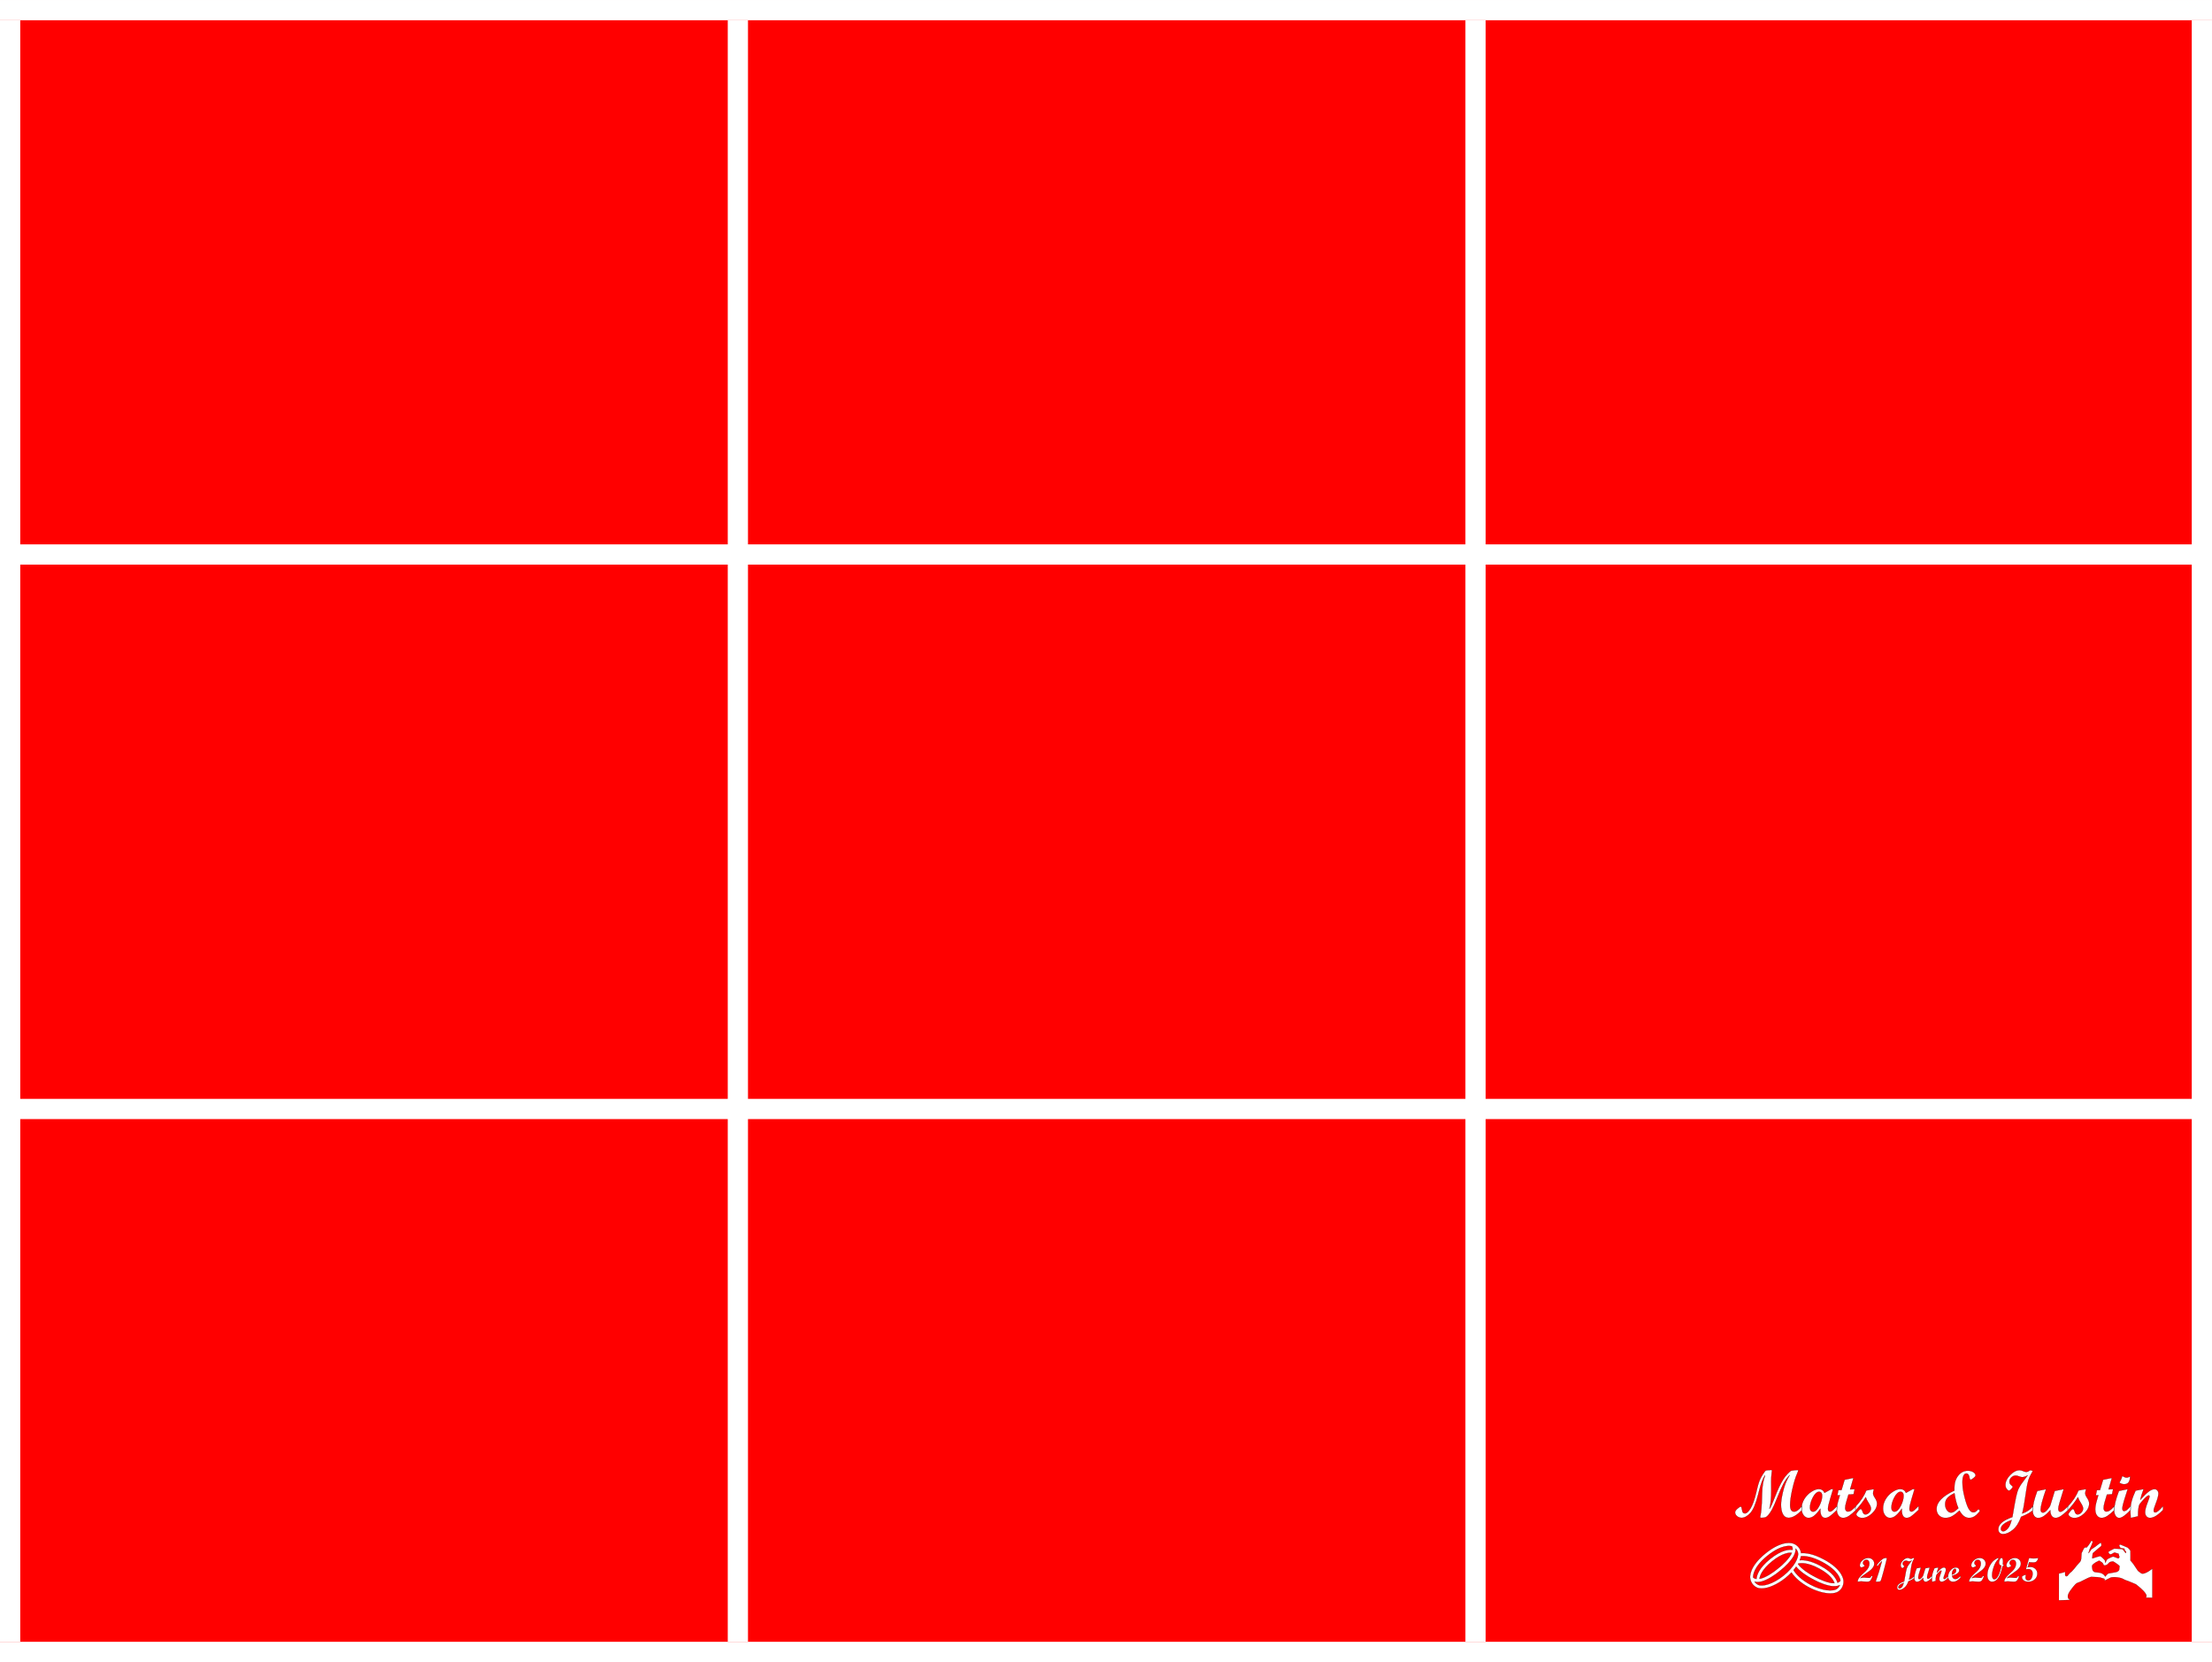 <?xml version="1.0" encoding="UTF-8" standalone="no"?>
<!-- Created with Inkscape (http://www.inkscape.org/) -->

<svg
   width="3280"
   height="2464"
   viewBox="0 0 10.933 8.213"
   version="1.1"
   id="svg1"
   xml:space="preserve"
   inkscape:version="1.4 (86a8ad7, 2024-10-11)"
   sodipodi:docname="Frames.svg"
   inkscape:export-filename="collage_nine_square.png"
   inkscape:export-xdpi="96"
   inkscape:export-ydpi="96"
   xmlns:inkscape="http://www.inkscape.org/namespaces/inkscape"
   xmlns:sodipodi="http://sodipodi.sourceforge.net/DTD/sodipodi-0.dtd"
   xmlns="http://www.w3.org/2000/svg"
   xmlns:svg="http://www.w3.org/2000/svg"><sodipodi:namedview
     id="namedview1"
     pagecolor="#ffffff"
     bordercolor="#666666"
     borderopacity="1.0"
     inkscape:showpageshadow="2"
     inkscape:pageopacity="0.0"
     inkscape:pagecheckerboard="0"
     inkscape:deskcolor="#d1d1d1"
     inkscape:document-units="in"
     inkscape:lockguides="false"
     showgrid="false"
     inkscape:zoom="0.19748248"
     inkscape:cx="2114.1115"
     inkscape:cy="1222.8933"
     inkscape:window-width="1600"
     inkscape:window-height="829"
     inkscape:window-x="-8"
     inkscape:window-y="-8"
     inkscape:window-maximized="1"
     inkscape:current-layer="layer1"
     inkscape:export-bgcolor="#00000000"><inkscape:grid
       id="grid1"
       units="in"
       originx="0"
       originy="0"
       spacingx="0.003"
       spacingy="0.003"
       empcolor="#0099e5"
       empopacity="0.302"
       color="#0099e5"
       opacity="0.149"
       empspacing="5"
       enabled="true"
       visible="true" /><inkscape:grid
       type="axonomgrid"
       id="grid2"
       units="in"
       originx="0"
       originy="0"
       spacingx="0.013"
       spacingy="0.013"
       empcolor="#0099e5"
       empopacity="0.302"
       color="#0099e5"
       opacity="0.149"
       empspacing="5"
       dotted="false"
       gridanglex="30"
       gridanglez="30"
       enabled="false"
       visible="false" /><inkscape:grid
       type="modular"
       id="grid3"
       units="in"
       originx="0"
       originy="0"
       spacingx="0.504"
       spacingy="0.504"
       empcolor="#0047cb"
       empopacity="0.302"
       color="#0099e5"
       opacity="0.149"
       empspacing="0"
       marginx="0"
       marginy="0"
       gapx="0.126"
       gapy="0.126"
       enabled="false"
       visible="false" /><inkscape:grid
       id="grid4"
       units="in"
       originx="0"
       originy="0"
       spacingx="0.003"
       spacingy="0.003"
       empcolor="#0099e5"
       empopacity="0.302"
       color="#0099e5"
       opacity="0.149"
       empspacing="5"
       enabled="false"
       visible="false" /><inkscape:grid
       type="axonomgrid"
       id="grid5"
       units="in"
       originx="0"
       originy="0"
       spacingx="0.013"
       spacingy="0.013"
       empcolor="#0099e5"
       empopacity="0.302"
       color="#0099e5"
       opacity="0.149"
       empspacing="5"
       dotted="false"
       gridanglex="30"
       gridanglez="30"
       enabled="false"
       visible="false" /><inkscape:grid
       type="modular"
       id="grid6"
       units="in"
       originx="0"
       originy="0"
       spacingx="0.504"
       spacingy="0.504"
       empcolor="#0047cb"
       empopacity="0.302"
       color="#0099e5"
       opacity="0.149"
       empspacing="0"
       marginx="0"
       marginy="0"
       gapx="0.126"
       gapy="0.126"
       enabled="false"
       visible="false" /><inkscape:grid
       id="grid7"
       units="in"
       originx="0"
       originy="0"
       spacingx="0.003"
       spacingy="0.003"
       empcolor="#0099e5"
       empopacity="0.302"
       color="#0099e5"
       opacity="0.149"
       empspacing="5"
       enabled="false"
       visible="false" /><inkscape:grid
       type="axonomgrid"
       id="grid8"
       units="in"
       originx="0"
       originy="0"
       spacingx="0.013"
       spacingy="0.013"
       empcolor="#0099e5"
       empopacity="0.302"
       color="#0099e5"
       opacity="0.149"
       empspacing="5"
       dotted="false"
       gridanglex="30"
       gridanglez="30"
       enabled="false"
       visible="false" /><inkscape:grid
       type="modular"
       id="grid9"
       units="in"
       originx="0"
       originy="0"
       spacingx="0.504"
       spacingy="0.504"
       empcolor="#0047cb"
       empopacity="0.302"
       color="#0099e5"
       opacity="0.149"
       empspacing="0"
       marginx="0"
       marginy="0"
       gapx="0.126"
       gapy="0.126"
       enabled="false"
       visible="false" /><inkscape:grid
       id="grid10"
       units="in"
       originx="0"
       originy="0"
       spacingx="0.003"
       spacingy="0.003"
       empcolor="#0099e5"
       empopacity="0.302"
       color="#0099e5"
       opacity="0.149"
       empspacing="5"
       enabled="false"
       visible="false" /></sodipodi:namedview><defs
     id="defs1" /><g
     inkscape:label="Layer 1"
     inkscape:groupmode="layer"
     id="layer1"
     style="display:inline"><rect
       style="display:inline;fill:#ff0000;fill-opacity:1;stroke:none;stroke-width:0.002;stroke-opacity:1"
       id="rect12"
       width="10.933"
       height="8.213"
       x="0"
       y="0"
       inkscape:label="Background for viewing/editing" /></g><g
     inkscape:groupmode="layer"
     id="layer2"
     inkscape:label="Frame"
     style="display:inline"><rect
       style="display:inline;fill:#ffffff;fill-opacity:1;stroke:none;stroke-width:0.002;stroke-opacity:1"
       id="rect11-1"
       width="0.1"
       height="8.013"
       x="10.833"
       y="0.1"
       inkscape:label="Right" /><rect
       style="display:inline;fill:#ffffff;fill-opacity:1;stroke:none;stroke-width:0.002;stroke-opacity:1"
       id="rect11"
       width="0.1"
       height="8.013"
       x="0"
       y="0.1"
       inkscape:label="Left" /><rect
       style="display:inline;fill:#ffffff;fill-opacity:1;stroke:none;stroke-width:0.016;stroke-opacity:1"
       id="rect10-5"
       width="10.933"
       height="0.1"
       x="0"
       y="8.113"
       inkscape:label="Bottom Bar" /><rect
       style="display:inline;fill:#ffffff;fill-opacity:1;stroke:none;stroke-width:0.016;stroke-opacity:1"
       id="rect10"
       width="10.933"
       height="0.1"
       x="0"
       y="0"
       inkscape:label="Top" /></g><g
     inkscape:groupmode="layer"
     id="layer3"
     inkscape:label="Frame 4"
     style="display:none"><rect
       style="display:inline;fill:#ffffff;fill-opacity:1;stroke:none;stroke-width:0.002;stroke-opacity:1"
       id="rect11-6"
       width="0.1"
       height="8.013"
       x="5.417"
       y="0.1"
       inkscape:label="Center Vertical" /><rect
       style="display:inline;fill:#ffffff;fill-opacity:1;stroke:none;stroke-width:0.016;stroke-opacity:1"
       id="rect10-3"
       width="10.933"
       height="0.1"
       x="0"
       y="4.057"
       inkscape:label="Middle Horzontal" /></g><g
     inkscape:groupmode="layer"
     id="layer4"
     inkscape:label="Frame 9"
     style="display:inline"><rect
       style="display:inline;fill:#ffffff;fill-opacity:1;stroke:none;stroke-width:0.016;stroke-opacity:1"
       id="rect10-3-6"
       width="10.933"
       height="0.1"
       x="0"
       y="2.69"
       inkscape:label="Bottom Horzontal" /><rect
       style="display:inline;fill:#ffffff;fill-opacity:1;stroke:none;stroke-width:0.016;stroke-opacity:1"
       id="rect10-3-61"
       width="10.933"
       height="0.1"
       x="0"
       y="5.43"
       inkscape:label="Top Horzontal" /><rect
       style="display:inline;fill:#ffffff;fill-opacity:1;stroke:none;stroke-width:0.002;stroke-opacity:1"
       id="rect11-6-7"
       width="0.1"
       height="8.013"
       x="7.243"
       y="0.1"
       inkscape:label="Right Vertical" /><rect
       style="display:inline;fill:#ffffff;fill-opacity:1;stroke:none;stroke-width:0.002;stroke-opacity:1"
       id="rect11-6-3"
       width="0.1"
       height="8.013"
       x="3.597"
       y="0.1"
       inkscape:label="Left Vertical" /></g><g
     inkscape:groupmode="layer"
     id="layer9"
     inkscape:label="2025-06-21 Matsa &amp; Justin"
     style="display:inline"><g
       id="g2"
       transform="matrix(0.007,0,0,0.007,8.395,6.248)"
       style="display:inline"><g
         id="layer8"
         inkscape:label="Photo Logo"><path
           style="font-weight:bold;font-size:18px;font-family:'Script MT Bold';-inkscape-font-specification:'Script MT Bold,  Bold';text-align:center;text-anchor:middle;fill:#ffffff;fill-opacity:1;stroke:#000000;stroke-width:0.132;stroke-opacity:1"
           d="m 114.289,221.459 q 1.314,-0.407 2.546,-0.407 0.233,0 1.651,0.128 1.43,0.116 1.698,0.116 0.663,0 1.081,-0.233 0.43,-0.244 0.686,-0.942 0.081,-0.233 0.163,-0.233 0.209,0 0.453,0.116 0.244,0.105 0.244,0.174 0,0.384 -0.628,1.698 -0.616,1.302 -1.267,1.744 -0.651,0.442 -1.965,0.442 -0.291,0 -2.046,-0.151 -1.744,-0.14 -2.07,-0.14 -1.139,0 -1.686,0.14 -0.546,0.151 -0.605,0.151 -0.163,0 -0.163,-0.221 0,-0.698 0.256,-1.372 0.267,-0.674 1.174,-1.779 0.919,-1.116 2.709,-2.779 l 1.314,-1.209 q 1.558,-1.465 2.186,-2.802 0.64,-1.349 0.64,-2.744 0,-1.186 -0.616,-1.907 -0.605,-0.721 -1.593,-0.721 -0.942,0 -1.639,0.686 -0.698,0.674 -0.698,1.605 0,0.779 0.767,1.384 0.407,0.302 0.407,0.547 0,0.326 -0.884,0.756 -0.884,0.43 -1.43,0.43 -0.442,0 -0.767,-0.419 -0.326,-0.43 -0.326,-1.035 0,-1.942 1.86,-3.581 1.872,-1.651 4.116,-1.651 1.849,0 3.035,1.128 1.198,1.116 1.198,2.849 0,1.395 -0.791,2.581 -0.779,1.186 -1.872,2.081 -1.093,0.884 -2.884,2.105 -1.791,1.209 -2.744,1.953 -0.942,0.733 -1.512,1.512 z m 15.232,-11.907 q -1.849,1.547 -2.616,2.907 -0.291,0.477 -0.407,0.477 -0.233,0 -0.43,-0.128 -0.186,-0.14 -0.186,-0.302 0,-0.198 0.605,-1.07 0.605,-0.884 2.023,-2.209 1.43,-1.326 2.116,-1.651 0.686,-0.326 1.779,-0.326 0.57,0 0.57,0.291 0,0.023 -0.023,0.349 v 0.023 l -0.988,3.919 -1.267,4.86 q -0.733,2.779 -1.337,4.756 -0.593,1.965 -0.826,2.174 -0.221,0.209 -1,0.337 -0.779,0.128 -1.767,0.128 -0.605,0 -0.605,-0.291 0,-0.267 0.198,-0.733 1.884,-5.105 4.163,-13.511 z m 22.987,11.674 q -1.081,1.209 -4.244,2.453 -1.093,3.128 -2.93,4.605 -1.826,1.488 -3.453,1.488 -0.744,0 -1.209,-0.477 -0.453,-0.465 -0.453,-1.233 0,-2.558 4.977,-4.291 0.884,-5.244 1.302,-7.163 0.419,-1.93 0.965,-3.035 0.546,-1.116 1.686,-2.57 1.139,-1.465 1.43,-1.93 -1.128,0.605 -1.907,0.605 -0.465,0 -1.128,-0.279 -0.663,-0.279 -1.186,-0.279 -0.872,0 -1.546,0.663 -0.663,0.651 -0.663,1.488 0,0.721 0.593,1.186 0.593,0.453 0.593,0.64 0,0.174 -0.523,0.756 -0.523,0.581 -0.837,0.581 -0.302,0 -0.767,-0.57 -0.465,-0.581 -0.465,-1.453 0,-1.756 1.663,-3.465 1.663,-1.721 3.36,-1.721 0.558,0 1.209,0.314 0.651,0.302 1.105,0.302 0.628,0 1.349,-0.616 0.907,0.105 0.907,0.349 0,0.163 -0.535,1.012 -0.523,0.837 -0.953,2.151 -0.419,1.302 -0.721,3.419 l -0.174,1.163 q -0.744,5.256 -1.302,7.209 2.5,-0.849 3.86,-2.64 z m -7.581,3.593 q -3.802,1.349 -3.802,3.14 0,0.36 0.221,0.593 0.233,0.244 0.581,0.244 0.779,0 1.616,-0.942 0.849,-0.93 1.384,-3.035 z m 19.987,-3.593 q -1.535,1.453 -2.57,2.151 -1.035,0.686 -1.86,0.686 -0.919,0 -1.419,-0.733 -0.488,-0.733 -0.488,-1.988 -1.279,1.407 -2.291,2.081 -1.012,0.663 -1.977,0.663 -0.884,0 -1.419,-0.733 -0.535,-0.733 -0.535,-1.988 0,-2.419 1.628,-6.814 l 3.093,-0.616 q -1.907,5.57 -1.907,7.151 0,1.116 0.837,1.116 0.605,0 1.5,-0.977 0.895,-0.988 1.116,-1.721 l 1.523,-4.953 3.163,-0.64 q -1.093,3.5 -1.5,4.919 -0.407,1.419 -0.407,1.988 0,1.093 0.744,1.093 0.605,0 1.791,-1.105 l 0.977,-0.919 z m 11.406,0 q -2.686,2.837 -4.604,2.837 -0.779,0 -1.256,-0.547 -0.477,-0.546 -0.477,-1.465 0,-1.244 1.023,-3.802 0.546,-1.372 0.546,-1.744 0,-0.372 -0.291,-0.372 -0.163,0 -0.43,0.163 -0.244,0.163 -0.57,0.453 -0.291,0.267 -0.651,0.651 -0.314,0.326 -0.674,0.744 l -0.651,0.756 q -0.43,0.523 -0.535,1.105 -0.174,0.988 -0.233,1.814 -0.035,0.616 -0.035,1.663 l -2.57,0.605 q -0.128,-1.57 -0.128,-2.337 0,-1.872 0.43,-3.546 0.442,-1.674 1.407,-3.767 l 2.837,-0.546 q -0.895,2.407 -1.174,3.791 1.907,-2.128 3.023,-2.942 1.128,-0.826 2,-0.826 0.593,0 0.988,0.453 0.395,0.442 0.395,1.116 0,1.116 -1,3.674 -0.686,1.756 -0.686,2.279 0,0.698 0.57,0.698 0.849,0 2.744,-2.244 z m 8.686,0 q -1.477,1.453 -2.651,2.151 -1.174,0.686 -2.593,0.686 -1.581,0 -2.558,-1.012 -0.965,-1.012 -0.965,-2.663 0,-2.465 1.709,-4.453 1.709,-2 3.791,-2 1.081,0 1.732,0.558 0.651,0.558 0.651,1.465 0,2.407 -5.116,3.907 0.465,2.267 2.43,2.267 0.767,0 1.465,-0.407 0.698,-0.419 2.105,-1.837 z m -6.093,-2.151 q 2.977,-0.837 2.977,-3.093 0,-1.116 -0.814,-1.116 -0.767,0 -1.465,1.174 -0.698,1.163 -0.698,3.035 z m 14.058,2.384 q 1.314,-0.407 2.546,-0.407 0.233,0 1.651,0.128 1.43,0.116 1.698,0.116 0.663,0 1.081,-0.233 0.43,-0.244 0.686,-0.942 0.081,-0.233 0.163,-0.233 0.209,0 0.453,0.116 0.244,0.105 0.244,0.174 0,0.384 -0.628,1.698 -0.616,1.302 -1.267,1.744 -0.651,0.442 -1.965,0.442 -0.291,0 -2.046,-0.151 -1.744,-0.14 -2.07,-0.14 -1.139,0 -1.686,0.14 -0.546,0.151 -0.605,0.151 -0.163,0 -0.163,-0.221 0,-0.698 0.256,-1.372 0.267,-0.674 1.174,-1.779 0.919,-1.116 2.709,-2.779 l 1.314,-1.209 q 1.558,-1.465 2.186,-2.802 0.639,-1.349 0.639,-2.744 0,-1.186 -0.616,-1.907 -0.605,-0.721 -1.593,-0.721 -0.942,0 -1.639,0.686 -0.698,0.674 -0.698,1.605 0,0.779 0.767,1.384 0.407,0.302 0.407,0.547 0,0.326 -0.884,0.756 -0.884,0.43 -1.43,0.43 -0.442,0 -0.767,-0.419 -0.326,-0.43 -0.326,-1.035 0,-1.942 1.86,-3.581 1.872,-1.651 4.116,-1.651 1.849,0 3.035,1.128 1.198,1.116 1.198,2.849 0,1.395 -0.791,2.581 -0.779,1.186 -1.872,2.081 -1.093,0.884 -2.884,2.105 -1.791,1.209 -2.744,1.953 -0.942,0.733 -1.512,1.512 z m 21.929,-9.57 q 0.081,0.07 0.349,0.174 0.267,0.105 0.267,0.349 0,0.349 -0.128,0.477 -0.116,0.116 -0.372,0.081 -0.244,-0.035 -0.291,-0.035 -2.302,11.128 -7.383,11.128 -1.558,0 -2.5,-1.267 -0.942,-1.267 -0.942,-3.384 0,-3.151 1.535,-6.221 1.535,-3.081 3.477,-4.5 1.942,-1.419 2.698,-1.419 0.186,0 0.186,0.407 0,0.302 -0.302,0.593 -1.814,1.779 -3.011,5.198 -1.186,3.407 -1.186,6.058 0,1.302 0.419,2.046 0.43,0.744 1.163,0.744 1.314,0 2.616,-2.302 1.314,-2.314 2.407,-7.267 -1.744,-0.512 -1.744,-2.198 0,-0.988 0.546,-2.14 0.546,-1.163 1.267,-1.163 1.046,0 1.046,2.523 0,1.093 -0.116,2.116 z m 2.907,9.57 q 1.314,-0.407 2.546,-0.407 0.233,0 1.651,0.128 1.43,0.116 1.698,0.116 0.663,0 1.081,-0.233 0.43,-0.244 0.686,-0.942 0.081,-0.233 0.163,-0.233 0.209,0 0.453,0.116 0.244,0.105 0.244,0.174 0,0.384 -0.628,1.698 -0.616,1.302 -1.267,1.744 -0.651,0.442 -1.965,0.442 -0.291,0 -2.046,-0.151 -1.744,-0.14 -2.07,-0.14 -1.139,0 -1.686,0.14 -0.546,0.151 -0.605,0.151 -0.163,0 -0.163,-0.221 0,-0.698 0.256,-1.372 0.267,-0.674 1.174,-1.779 0.919,-1.116 2.709,-2.779 l 1.314,-1.209 q 1.558,-1.465 2.186,-2.802 0.639,-1.349 0.639,-2.744 0,-1.186 -0.616,-1.907 -0.605,-0.721 -1.593,-0.721 -0.942,0 -1.639,0.686 -0.698,0.674 -0.698,1.605 0,0.779 0.767,1.384 0.407,0.302 0.407,0.547 0,0.326 -0.884,0.756 -0.884,0.43 -1.43,0.43 -0.442,0 -0.767,-0.419 -0.326,-0.43 -0.326,-1.035 0,-1.942 1.86,-3.581 1.872,-1.651 4.116,-1.651 1.849,0 3.035,1.128 1.198,1.116 1.198,2.849 0,1.395 -0.791,2.581 -0.779,1.186 -1.872,2.081 -1.093,0.884 -2.884,2.105 -1.791,1.209 -2.744,1.953 -0.942,0.733 -1.512,1.512 z m 22.092,-14.209 q -0.337,1.419 -0.86,2.105 -0.512,0.686 -1.186,0.884 -0.663,0.198 -1.767,0.198 -1.128,0 -2.663,-0.186 l -0.977,3.593 q 1.035,-0.267 1.93,-0.267 2.081,0 3.465,1.349 1.395,1.349 1.395,3.372 0,2.442 -1.837,4.105 -1.837,1.663 -4.546,1.663 -2.081,0 -3.291,-1 -1.209,-1 -1.209,-2.174 0,-0.372 0.105,-0.593 0.105,-0.233 0.419,-0.395 0.326,-0.174 1.023,-0.477 0.698,-0.314 0.953,-0.314 0.279,0 0.279,0.279 0,0.116 -0.128,0.814 -0.128,0.698 -0.128,0.826 0,0.93 0.558,1.547 0.57,0.605 1.442,0.605 1.244,0 2.128,-1.43 0.895,-1.442 0.895,-3.523 0,-1.465 -0.802,-2.291 -0.791,-0.837 -2.198,-0.837 -0.64,0 -0.988,0.093 -0.349,0.081 -0.465,0.081 -0.209,0 -0.209,-0.221 0,-0.081 0.14,-0.593 l 1.814,-6.523 q 0.186,-0.686 0.57,-0.686 0.081,0 0.395,0.07 1.116,0.256 2.453,0.256 1.546,0 3.291,-0.326 z"
           id="path16-3"
           inkscape:label="21 June 2025" /><path
           style="font-weight:bold;font-size:36.001px;font-family:'Script MT Bold';-inkscape-font-specification:'Script MT Bold,  Bold';text-align:center;text-anchor:middle;fill:#ffffff;fill-opacity:1;stroke:#000000;stroke-width:0.132;stroke-opacity:1"
           d="m 73.076,173.288 q -5.209,5.605 -9.488,5.605 -2.605,0 -3.977,-2.512 -1.349,-2.512 -1.349,-6.721 0,-3.256 1.326,-8.953 1.349,-5.698 3.465,-9.581 l 1.349,-2.419 q -2.767,2.884 -4.535,6.326 -1.767,3.419 -4.232,9.581 -2.442,6.163 -3.697,8.395 -1.256,2.233 -2.418,3.651 -1.139,1.395 -2.046,1.814 -0.884,0.419 -3.116,0.419 -0.86,0 -0.86,-0.465 0,-0.047 0.302,-1.465 0.302,-1.419 0.605,-4.535 0.326,-3.14 0.465,-10.628 0.14,-7.512 2.186,-12.86 -2.186,2.488 -4.465,11.581 l -0.581,2.279 q -2.395,9.465 -5.488,12.791 -3.093,3.302 -6.069,3.302 -1.837,0 -3.232,-1.163 -1.395,-1.163 -1.395,-2.674 0,-1.163 1.674,-2.605 1.698,-1.442 2.139,-1.442 0.512,0 0.674,0.349 0.163,0.349 0.419,1.93 0.256,1.558 0.767,2.046 0.535,0.465 1.326,0.465 1.791,0 3.953,-3.581 2.163,-3.605 3.953,-11.116 l 0.674,-2.814 q 0.814,-3.442 1.605,-5.488 0.791,-2.046 2.093,-4.093 1.884,-2.93 2.302,-3.116 0.442,-0.209 1.628,-0.326 1.186,-0.14 2.372,-0.14 0.465,0 0.465,0.535 0,0.256 -0.14,1.046 -0.442,3.256 -0.419,6.535 l 0.046,6.232 q 0.046,8.139 -1.302,13.139 1.232,-1.488 3.581,-7.674 3.395,-8.767 6.186,-13.163 1.326,-2.116 3.186,-4.046 1.884,-1.953 2.605,-2.093 2.465,-0.465 4.163,-0.465 0.628,0 0.628,0.349 0,0.488 -0.767,2.186 -1.814,4.093 -3.395,11.07 -1.558,6.977 -1.558,11.116 0,4.674 2.86,4.674 2.325,0 5.535,-3.953 z m 24.813,0 q -3.721,3.535 -5.325,4.605 -1.605,1.07 -3.07,1.07 -3.674,0 -3.465,-6.488 -2.325,3.326 -4.302,4.907 -1.953,1.581 -4.046,1.581 -2.046,0 -3.488,-1.907 -1.419,-1.93 -1.419,-4.721 0,-3.488 1.907,-6.651 1.93,-3.163 4.93,-5.116 3,-1.953 5.302,-1.953 2.907,0 4.07,2.674 l 4.744,-2.628 h 1.302 l -2.046,6.814 q -1.581,5.139 -1.581,7.046 0,2 1.419,2 0.907,0 2,-0.953 1.093,-0.977 3.07,-2.953 z m -17.022,1.279 q 2.325,0 4.372,-3.953 2.07,-3.977 2.07,-7.325 0,-1.302 -0.581,-2.023 -0.581,-0.744 -1.558,-0.744 -2.325,0 -4.418,3.953 -2.07,3.953 -2.07,7.279 0,1.256 0.605,2.047 0.628,0.767 1.581,0.767 z m 30.394,-1.279 q -2.93,2.907 -5.07,4.302 -2.139,1.372 -4.07,1.372 -2,0 -3.256,-1.674 -1.232,-1.698 -1.232,-4.442 0,-2.419 1.163,-6.395 l 1.023,-3.512 -1.791,0.093 0.744,-3.651 2.209,-0.093 2.186,-7.256 6.232,-1.279 -2.372,8.093 3.232,-0.186 -0.767,3.581 -3.604,0.279 -1.558,5.209 q -0.791,2.721 -0.791,4.326 0,1.093 0.535,1.791 0.558,0.674 1.419,0.674 1.186,0 2.349,-0.744 1.163,-0.767 3.418,-3.163 z m 7.139,-13.628 q 1.605,-0.419 3.232,-0.674 1.628,-0.279 1.953,-0.279 0.233,0 0.233,0.186 0,0.349 -0.186,0.721 -0.372,1.07 -0.372,2.046 0,1.209 1.395,3.302 1.395,2.093 1.395,3.884 0,3.558 -3.418,6.86 -3.395,3.302 -7.046,3.302 -1.581,0 -2.884,-0.837 -1.302,-0.837 -1.302,-1.791 0,-0.558 1.279,-2.116 1.302,-1.558 1.86,-1.558 0.744,0 1.326,1.907 0.581,1.907 2,1.907 1.419,0 2.651,-1.302 1.256,-1.326 1.256,-2.837 0,-1.465 -1.581,-3.907 -1.581,-2.442 -2.093,-4.093 -2.698,4.349 -6.837,8.907 h -0.535 v -2.093 q 5.697,-6.07 7.674,-11.535 z m 36.998,13.628 q -3.721,3.535 -5.325,4.605 -1.605,1.07 -3.07,1.07 -3.674,0 -3.465,-6.488 -2.325,3.326 -4.302,4.907 -1.953,1.581 -4.046,1.581 -2.046,0 -3.488,-1.907 -1.419,-1.93 -1.419,-4.721 0,-3.488 1.907,-6.651 1.93,-3.163 4.93,-5.116 3,-1.953 5.302,-1.953 2.907,0 4.07,2.674 l 4.744,-2.628 h 1.302 l -2.046,6.814 q -1.581,5.139 -1.581,7.046 0,2 1.419,2 0.907,0 2,-0.953 1.093,-0.977 3.07,-2.953 z m -17.022,1.279 q 2.325,0 4.372,-3.953 2.07,-3.977 2.07,-7.325 0,-1.302 -0.581,-2.023 -0.581,-0.744 -1.558,-0.744 -2.325,0 -4.418,3.953 -2.07,3.953 -2.07,7.279 0,1.256 0.605,2.047 0.628,0.767 1.581,0.767 z m 42.3,-14.907 v -1.953 q 0,-5.186 2.721,-8.605 2.721,-3.442 6.767,-3.442 2.232,0 3.837,1 1.628,1 1.628,2.326 0,0.767 -1.512,1.907 -1.512,1.14 -1.86,1.14 -0.721,0 -0.884,-1.349 -0.14,-1.372 -0.721,-2.209 -0.581,-0.86 -1.605,-0.86 -1.256,0 -1.977,1.628 -0.721,1.628 -0.721,4.512 0,4.605 1.488,10.465 1.488,5.86 2.953,8.349 1.465,2.488 3.209,2.488 1.651,0 2.953,-1.628 0.488,-0.488 0.674,-0.488 0.302,0 0.651,0.372 0.349,0.372 0.349,0.581 0,0.698 -2.349,2.884 -2.349,2.186 -5.116,2.186 -2.093,0 -3.744,-1.256 -1.628,-1.256 -3.163,-3.907 -2.884,2.651 -5.116,3.907 -2.209,1.256 -4.744,1.256 -2.767,0 -4.535,-1.744 -1.767,-1.767 -1.767,-4.512 0,-7.163 12.581,-13.046 z m 2.814,12.442 q -1.837,-4.279 -2.767,-10.581 -3.395,1.581 -5,3.372 -1.581,1.791 -1.581,4.442 0,2.395 1.256,4.163 1.279,1.744 2.953,1.744 0.977,0 2.046,-0.628 1.093,-0.628 3.093,-2.512 z m 52.765,1.186 q -2.163,2.419 -8.488,4.907 -2.186,6.256 -5.86,9.209 -3.651,2.977 -6.907,2.977 -1.488,0 -2.418,-0.953 -0.907,-0.93 -0.907,-2.465 0,-5.116 9.953,-8.581 1.767,-10.488 2.605,-14.325 0.837,-3.86 1.93,-6.07 1.093,-2.233 3.372,-5.139 2.279,-2.93 2.86,-3.86 -2.256,1.209 -3.814,1.209 -0.93,0 -2.256,-0.558 -1.326,-0.558 -2.372,-0.558 -1.744,0 -3.093,1.326 -1.326,1.302 -1.326,2.977 0,1.442 1.186,2.372 1.186,0.907 1.186,1.279 0,0.349 -1.046,1.512 -1.046,1.163 -1.674,1.163 -0.605,0 -1.535,-1.14 -0.93,-1.163 -0.93,-2.907 0,-3.512 3.325,-6.93 3.325,-3.442 6.721,-3.442 1.116,0 2.418,0.628 1.302,0.605 2.209,0.605 1.256,0 2.698,-1.233 1.814,0.209 1.814,0.698 0,0.326 -1.07,2.023 -1.046,1.674 -1.907,4.302 -0.837,2.605 -1.442,6.837 l -0.349,2.326 q -1.488,10.512 -2.605,14.418 5,-1.698 7.721,-5.279 z m -15.162,7.186 q -7.604,2.698 -7.604,6.279 0,0.721 0.442,1.186 0.465,0.488 1.163,0.488 1.558,0 3.232,-1.884 1.698,-1.86 2.767,-6.07 z m 39.975,-7.186 q -3.07,2.907 -5.139,4.302 -2.07,1.372 -3.721,1.372 -1.837,0 -2.837,-1.465 -0.977,-1.465 -0.977,-3.977 -2.558,2.814 -4.581,4.163 -2.023,1.326 -3.953,1.326 -1.767,0 -2.837,-1.465 -1.07,-1.465 -1.07,-3.977 0,-4.837 3.256,-13.628 l 6.186,-1.233 q -3.814,11.139 -3.814,14.302 0,2.233 1.674,2.233 1.209,0 3,-1.953 1.791,-1.977 2.232,-3.442 l 3.046,-9.907 6.325,-1.279 q -2.186,7 -3,9.837 -0.814,2.837 -0.814,3.977 0,2.186 1.488,2.186 1.209,0 3.581,-2.209 l 1.953,-1.837 z m 7.139,-13.628 q 1.605,-0.419 3.232,-0.674 1.628,-0.279 1.953,-0.279 0.233,0 0.233,0.186 0,0.349 -0.186,0.721 -0.372,1.07 -0.372,2.046 0,1.209 1.395,3.302 1.395,2.093 1.395,3.884 0,3.558 -3.418,6.86 -3.395,3.302 -7.046,3.302 -1.581,0 -2.884,-0.837 -1.302,-0.837 -1.302,-1.791 0,-0.558 1.279,-2.116 1.302,-1.558 1.86,-1.558 0.744,0 1.326,1.907 0.581,1.907 2,1.907 1.419,0 2.651,-1.302 1.256,-1.326 1.256,-2.837 0,-1.465 -1.581,-3.907 -1.581,-2.442 -2.093,-4.093 -2.698,4.349 -6.837,8.907 h -0.535 v -2.093 q 5.697,-6.07 7.674,-11.535 z m 25.557,13.628 q -2.93,2.907 -5.07,4.302 -2.139,1.372 -4.07,1.372 -2,0 -3.256,-1.674 -1.232,-1.698 -1.232,-4.442 0,-2.419 1.163,-6.395 l 1.023,-3.512 -1.791,0.093 0.744,-3.651 2.209,-0.093 2.186,-7.256 6.232,-1.279 -2.372,8.093 3.232,-0.186 -0.767,3.581 -3.604,0.279 -1.558,5.209 q -0.791,2.721 -0.791,4.326 0,1.093 0.535,1.791 0.558,0.674 1.419,0.674 1.186,0 2.349,-0.744 1.163,-0.767 3.418,-3.163 z m 10.953,-23.674 q 0,5.581 -4.116,5.581 -2,0 -3.418,-1.209 1.349,-2.046 2.093,-4.605 1.837,1.14 2.953,1.14 1.256,0 2.488,-0.907 z m 0.465,23.674 q -5.442,5.721 -8.139,5.721 -1.488,0 -2.511,-1.512 -1.023,-1.535 -1.023,-3.837 0,-4.953 3.349,-13.721 l 5.907,-1.233 h 0.279 l -2.325,7.279 q -1.442,4.512 -1.442,6.442 0,0.767 0.326,1.256 0.349,0.465 0.86,0.465 0.907,0 1.814,-0.651 0.93,-0.674 2.907,-2.884 z m 22.836,0 q -5.372,5.674 -9.209,5.674 -1.558,0 -2.512,-1.093 -0.953,-1.093 -0.953,-2.93 0,-2.488 2.046,-7.605 1.093,-2.744 1.093,-3.488 0,-0.744 -0.581,-0.744 -0.326,0 -0.86,0.326 -0.488,0.326 -1.139,0.907 -0.581,0.535 -1.302,1.302 -0.628,0.651 -1.349,1.488 l -1.302,1.512 q -0.86,1.046 -1.07,2.209 -0.349,1.977 -0.465,3.628 -0.07,1.233 -0.07,3.326 l -5.139,1.209 q -0.256,-3.14 -0.256,-4.674 0,-3.744 0.86,-7.093 0.884,-3.349 2.814,-7.535 l 5.674,-1.093 q -1.791,4.814 -2.349,7.581 3.814,-4.256 6.046,-5.884 2.256,-1.651 4,-1.651 1.186,0 1.977,0.907 0.791,0.884 0.791,2.233 0,2.233 -2,7.349 -1.372,3.512 -1.372,4.558 0,1.395 1.139,1.395 1.698,0 5.488,-4.488 z"
           id="path15-3"
           inkscape:label="Matsa &amp; Justin" /><path
           fill="#000000"
           d="m 277.313,195.202 c -0.057,0.092 -0.398,0.675 -0.758,1.297 -0.639,1.102 -1.108,1.74 -2.207,3.023 l -0.252,0.299 h -1.217 l -0.402,0.335 -0.397,0.33 -0.809,1.688 -0.809,1.689 -0.035,1.004 c -0.087,2.497 -0.309,4 -0.681,4.614 -0.252,0.417 -0.614,0.845 -1.506,1.781 -0.422,0.443 -0.892,0.973 -1.047,1.184 -0.866,1.184 -2.696,3.342 -3.589,4.247 -0.351,0.351 -0.67,0.624 -0.825,0.7 -0.309,0.16 -0.866,0.737 -1.501,1.555 -0.263,0.34 -0.536,0.695 -0.614,0.794 -0.284,0.365 -0.985,0.535 -1.336,0.319 -0.417,-0.252 -0.577,-1.143 -0.428,-2.405 0.03,-0.268 0.052,-0.5 0.035,-0.51 -0.01,-0.01 -0.83,0.186 -1.82,0.443 -0.995,0.251 -1.996,0.51 -2.227,0.567 l -0.425,0.108 v 9.444 c 0,5.195 0.016,9.443 0.041,9.443 0.021,0 1.706,-0.057 3.749,-0.129 2.042,-0.072 3.852,-0.129 4.022,-0.129 l 0.309,-0.005 -0.268,-0.124 c -1.361,-0.618 -1.845,-1.829 -1.382,-3.455 0.181,-0.624 0.747,-1.761 1.268,-2.544 0.912,-1.359 2.521,-3.409 3.568,-4.546 0.912,-0.989 1.361,-1.267 2.924,-1.812 1.015,-0.351 1.309,-0.484 1.959,-0.87 0.639,-0.386 3.376,-1.74 4.331,-2.147 0.412,-0.17 1.026,-0.411 1.366,-0.53 l 0.619,-0.211 1.469,0.006 c 1.944,0 4.336,0.17 5.069,0.36 0.469,0.118 2.099,0.623 2.681,0.829 l 0.5,0.18 v 0.386 c 0,0.454 0.092,0.684 0.278,0.684 0.191,0 0.474,-0.139 1.84,-0.881 2.269,-1.231 2.419,-1.286 3.81,-1.391 1.964,-0.154 4.775,0.242 6.506,0.905 0.552,0.211 0.644,0.263 1.382,0.7 0.325,0.191 0.758,0.402 0.955,0.459 1.336,0.411 2.727,0.953 5.568,2.172 l 1.804,0.772 0.67,0.525 c 4.304,3.347 6.831,6.199 6.831,7.718 0,0.408 -0.098,0.654 -0.371,0.916 l -0.243,0.243 1.686,0.03 c 0.928,0.016 1.991,0.041 2.366,0.056 l 0.676,0.026 0.005,-10.271 0.01,-10.276 -0.531,0.407 c -2.118,1.622 -4.15,2.729 -5.568,3.023 -0.464,0.098 -1.088,0.098 -1.428,-0.005 -0.176,-0.052 -0.444,-0.211 -0.795,-0.479 -0.289,-0.216 -0.763,-0.562 -1.047,-0.767 -0.779,-0.546 -0.964,-0.783 -2.408,-3.053 -1.345,-2.116 -2.305,-3.423 -3.181,-4.335 l -0.49,-0.516 0.021,-3.352 c 0.01,-2.296 0,-3.419 -0.041,-3.558 -0.067,-0.257 -0.562,-0.88 -1.279,-1.626 -0.665,-0.689 -0.588,-0.649 -3.419,-1.786 -1.119,-0.453 -2.124,-0.865 -2.227,-0.916 -0.186,-0.087 -0.206,-0.087 -0.479,0 -0.351,0.108 -0.593,0.303 -0.593,0.473 0,0.262 0.681,1.621 0.918,1.838 0.078,0.072 1.598,0.381 2.594,0.525 0.346,0.052 0.351,0.057 0.295,0.422 -0.03,0.175 -0.036,0.381 -0.021,0.454 0.021,0.078 0.263,0.381 0.546,0.669 0.69,0.721 0.69,0.726 0.526,1.221 -0.073,0.221 -0.16,0.402 -0.191,0.402 -0.036,0 -0.268,-0.284 -0.522,-0.633 -1.32,-1.834 -1.547,-2.064 -2.17,-2.224 -0.464,-0.113 -2.933,-0.273 -4.691,-0.299 l -0.83,-0.01 -0.846,0.422 c -1.516,0.757 -2.995,1.616 -3.187,1.843 -0.154,0.186 0.16,0.88 0.619,1.343 0.655,0.67 1.166,0.586 2.867,-0.468 0.392,-0.242 0.742,-0.438 0.784,-0.438 0.043,0 0.609,0.175 1.258,0.386 0.65,0.216 1.285,0.402 1.402,0.416 l 0.227,0.03 0.263,0.963 c 0.392,1.437 0.408,1.513 0.289,1.729 -0.149,0.284 -0.562,0.643 -0.732,0.643 -0.078,0 -0.366,-0.098 -0.634,-0.211 -1.345,-0.572 -2.17,-0.891 -2.537,-0.983 -0.479,-0.119 -0.644,-0.098 -1.393,0.195 -0.69,0.262 -3.14,1.483 -3.295,1.637 -0.073,0.067 -0.274,0.459 -0.46,0.865 -0.454,1.014 -0.763,1.637 -0.825,1.637 -0.072,0 -0.098,-0.143 -0.154,-0.88 -0.026,-0.36 -0.073,-0.711 -0.098,-0.778 -0.062,-0.165 -0.882,-1.066 -1.593,-1.75 -0.825,-0.794 -1.572,-1.329 -1.861,-1.329 -0.341,0 -3.671,0.983 -4.553,1.343 -0.933,0.386 -0.969,0.381 -0.969,-0.082 0,-0.381 0.129,-1.688 0.238,-2.445 0.144,-1.005 0.057,-0.865 1.201,-1.792 1.196,-0.973 3.609,-3.007 4.423,-3.733 0.536,-0.479 0.582,-0.535 0.614,-0.746 0.078,-0.515 -0.092,-1.621 -0.278,-1.828 -0.201,-0.222 -0.809,0.062 -1.661,0.767 -1.423,1.179 -2.764,2.172 -3.805,2.817 -0.588,0.366 -1.144,0.721 -1.237,0.788 -0.186,0.144 -0.49,0.581 -1.015,1.462 -0.247,0.417 -0.479,0.726 -0.79,1.04 -0.243,0.252 -0.448,0.443 -0.459,0.438 -0.016,-0.021 0.774,-2.389 1.006,-3.002 0.087,-0.232 0.289,-0.68 0.448,-1.004 0.604,-1.199 1.423,-3.171 1.599,-3.841 0.108,-0.411 -0.026,-0.68 -0.454,-0.896 -0.407,-0.207 -0.433,-0.207 -0.541,-0.026 z m 5.857,14.061 c 0.289,0.149 1.104,0.689 1.702,1.132 0.479,0.351 0.614,0.541 0.99,1.385 0.232,0.521 0.299,0.592 0.639,0.705 0.351,0.113 0.676,0.081 0.964,-0.098 0.149,-0.092 0.33,-0.16 0.422,-0.16 0.371,0 1.077,-0.562 2.001,-1.586 0.325,-0.366 0.423,-0.438 0.676,-0.525 0.573,-0.201 1.309,-0.366 1.748,-0.397 l 0.438,-0.03 0.438,0.257 c 0.238,0.144 0.582,0.34 0.768,0.443 0.681,0.37 2.753,1.905 3.145,2.332 0.273,0.299 0.294,0.407 0.154,0.962 -0.067,0.284 -0.129,0.746 -0.154,1.169 -0.03,0.572 -0.057,0.741 -0.16,0.953 -0.17,0.36 -0.536,0.705 -0.98,0.932 -0.211,0.103 -0.433,0.232 -0.5,0.278 -0.13,0.103 -0.547,0.2 -1.506,0.36 -0.357,0.057 -0.882,0.154 -1.171,0.211 -0.289,0.057 -1.186,0.216 -1.996,0.351 -1.304,0.222 -1.501,0.268 -1.68,0.392 -0.309,0.211 -0.939,0.859 -1.459,1.493 -0.252,0.309 -0.484,0.572 -0.506,0.581 -0.026,0.01 -0.046,-0.021 -0.046,-0.067 0,-0.052 -0.073,-0.227 -0.16,-0.392 -0.473,-0.891 -2.145,-2.023 -3.32,-2.255 -0.625,-0.124 -1.98,-0.294 -3.068,-0.386 -0.917,-0.078 -1.006,-0.108 -1.618,-0.597 -0.284,-0.222 -0.428,-0.381 -0.525,-0.572 -0.17,-0.346 -0.357,-1.169 -0.46,-2.08 -0.124,-1.07 -0.118,-1.24 0.026,-1.545 0.263,-0.525 1.423,-1.54 2.454,-2.143 0.619,-0.36 2.335,-1.231 2.423,-1.231 0.04,0.001 0.185,0.058 0.318,0.125 z m 0,0"
           fill-opacity="1"
           fill-rule="nonzero"
           id="path2-6-2"
           style="display:inline;fill:#ffffff;fill-opacity:1;stroke:#000000;stroke-width:0.121;stroke-dasharray:none;stroke-opacity:1"
           inkscape:label="Heart" /><path
           fill="#100f0d"
           d="m 98.131,224.733 c -0.606,-2.282 -2.966,-7.132 -12.149,-12.016 -6.917,-3.679 -11.644,-4.153 -14.514,-3.834 0.41,-0.998 0.712,-1.962 0.869,-2.868 2.896,-0.283 7.798,0.219 15.044,4.072 11.465,6.097 12.723,12.041 12.86,13.196 -0.2,0.314 -0.807,1.018 -2.11,1.451 z m -0.409,4.328 c -2.711,1.948 -10.228,1.547 -18.825,-3.024 -5.982,-3.179 -9.95,-7.04 -11.8,-10.227 0.68,-0.811 1.304,-1.625 1.868,-2.436 0.517,0.675 1.141,1.379 1.926,2.114 4.427,4.151 9.825,6.709 9.958,6.767 0.216,0.128 5.355,3.174 11.272,4.523 3.73,0.856 6.158,0.384 7.705,-0.401 -0.358,0.906 -0.992,1.886 -2.102,2.683 z m -37.665,-9.355 c -7.583,6.105 -14.891,7.901 -17.921,6.507 -1.24,-0.577 -2.047,-1.418 -2.569,-2.241 0.669,0.191 1.476,0.3 2.42,0.27 0.008,0 0.015,0.004 0.023,0.004 0.039,0 0.08,-0.008 0.12,-0.013 1.38,-0.064 3.052,-0.426 5.079,-1.314 5.558,-2.436 10.033,-6.394 10.139,-6.494 0.204,-0.146 5.023,-3.673 8.592,-8.582 2.249,-3.092 2.775,-5.509 2.661,-7.239 0.693,0.687 1.344,1.654 1.641,2.988 0.725,3.255 -2.599,10.011 -10.184,16.114 z m 5.856,-16.102 c -0.35,0.869 -0.883,1.855 -1.703,2.982 -3.364,4.627 -8.073,8.075 -8.202,8.175 -0.043,0.04 -4.42,3.902 -9.657,6.199 -1.278,0.56 -2.357,0.87 -3.281,1.026 0.201,-1.899 1.518,-6.451 8.866,-12.367 7.345,-5.911 12.07,-6.226 13.977,-6.016 z m -27.336,17.41 c -0.083,-1.146 0.019,-7.226 10.15,-15.38 10.117,-8.142 16.081,-6.96 17.192,-6.631 0.227,0.326 0.652,1.149 0.531,2.513 -2.323,-0.345 -7.723,-0.105 -15.855,6.438 -8.131,6.546 -9.519,11.769 -9.677,14.111 -1.368,-0.173 -2.08,-0.768 -2.341,-1.051 z m 31.711,-9.735 c 1.933,-0.547 6.586,-0.984 14.689,3.326 8.278,4.402 10.452,8.603 11.022,10.455 -0.941,0.025 -2.036,-0.054 -3.403,-0.366 -5.577,-1.274 -10.601,-4.246 -10.744,-4.325 -0.053,-0.025 -5.326,-2.528 -9.499,-6.441 -0.971,-0.91 -1.648,-1.738 -2.15,-2.497 0.03,-0.051 0.056,-0.101 0.085,-0.152 z m 32.11,12.181 c -0.007,-0.726 -0.427,-8.037 -14.012,-15.262 -7.409,-3.938 -12.623,-4.608 -15.954,-4.345 -0.024,-0.247 -0.051,-0.492 -0.102,-0.725 -0.993,-4.459 -4.858,-5.86 -5.375,-6.03 -0.534,-0.23 -7.446,-2.884 -19.569,6.87 -12.004,9.664 -11.021,16.927 -10.895,17.624 0.045,0.464 0.554,4.617 4.745,6.561 0.926,0.429 2.045,0.635 3.302,0.635 4.602,0 11.075,-2.758 16.86,-7.415 1.542,-1.241 2.954,-2.561 4.226,-3.91 2.366,3.668 6.781,7.545 12.267,10.463 5.339,2.84 10.888,4.356 15.206,4.356 2.434,0 4.478,-0.483 5.871,-1.483 3.757,-2.7 3.472,-6.882 3.429,-7.338"
           fill-opacity="1"
           fill-rule="nonzero"
           id="path2-9-3"
           style="fill:#ffffff;fill-opacity:1;stroke:#000000;stroke-width:0.128;stroke-opacity:1"
           inkscape:label="Rings" /></g></g></g></svg>
